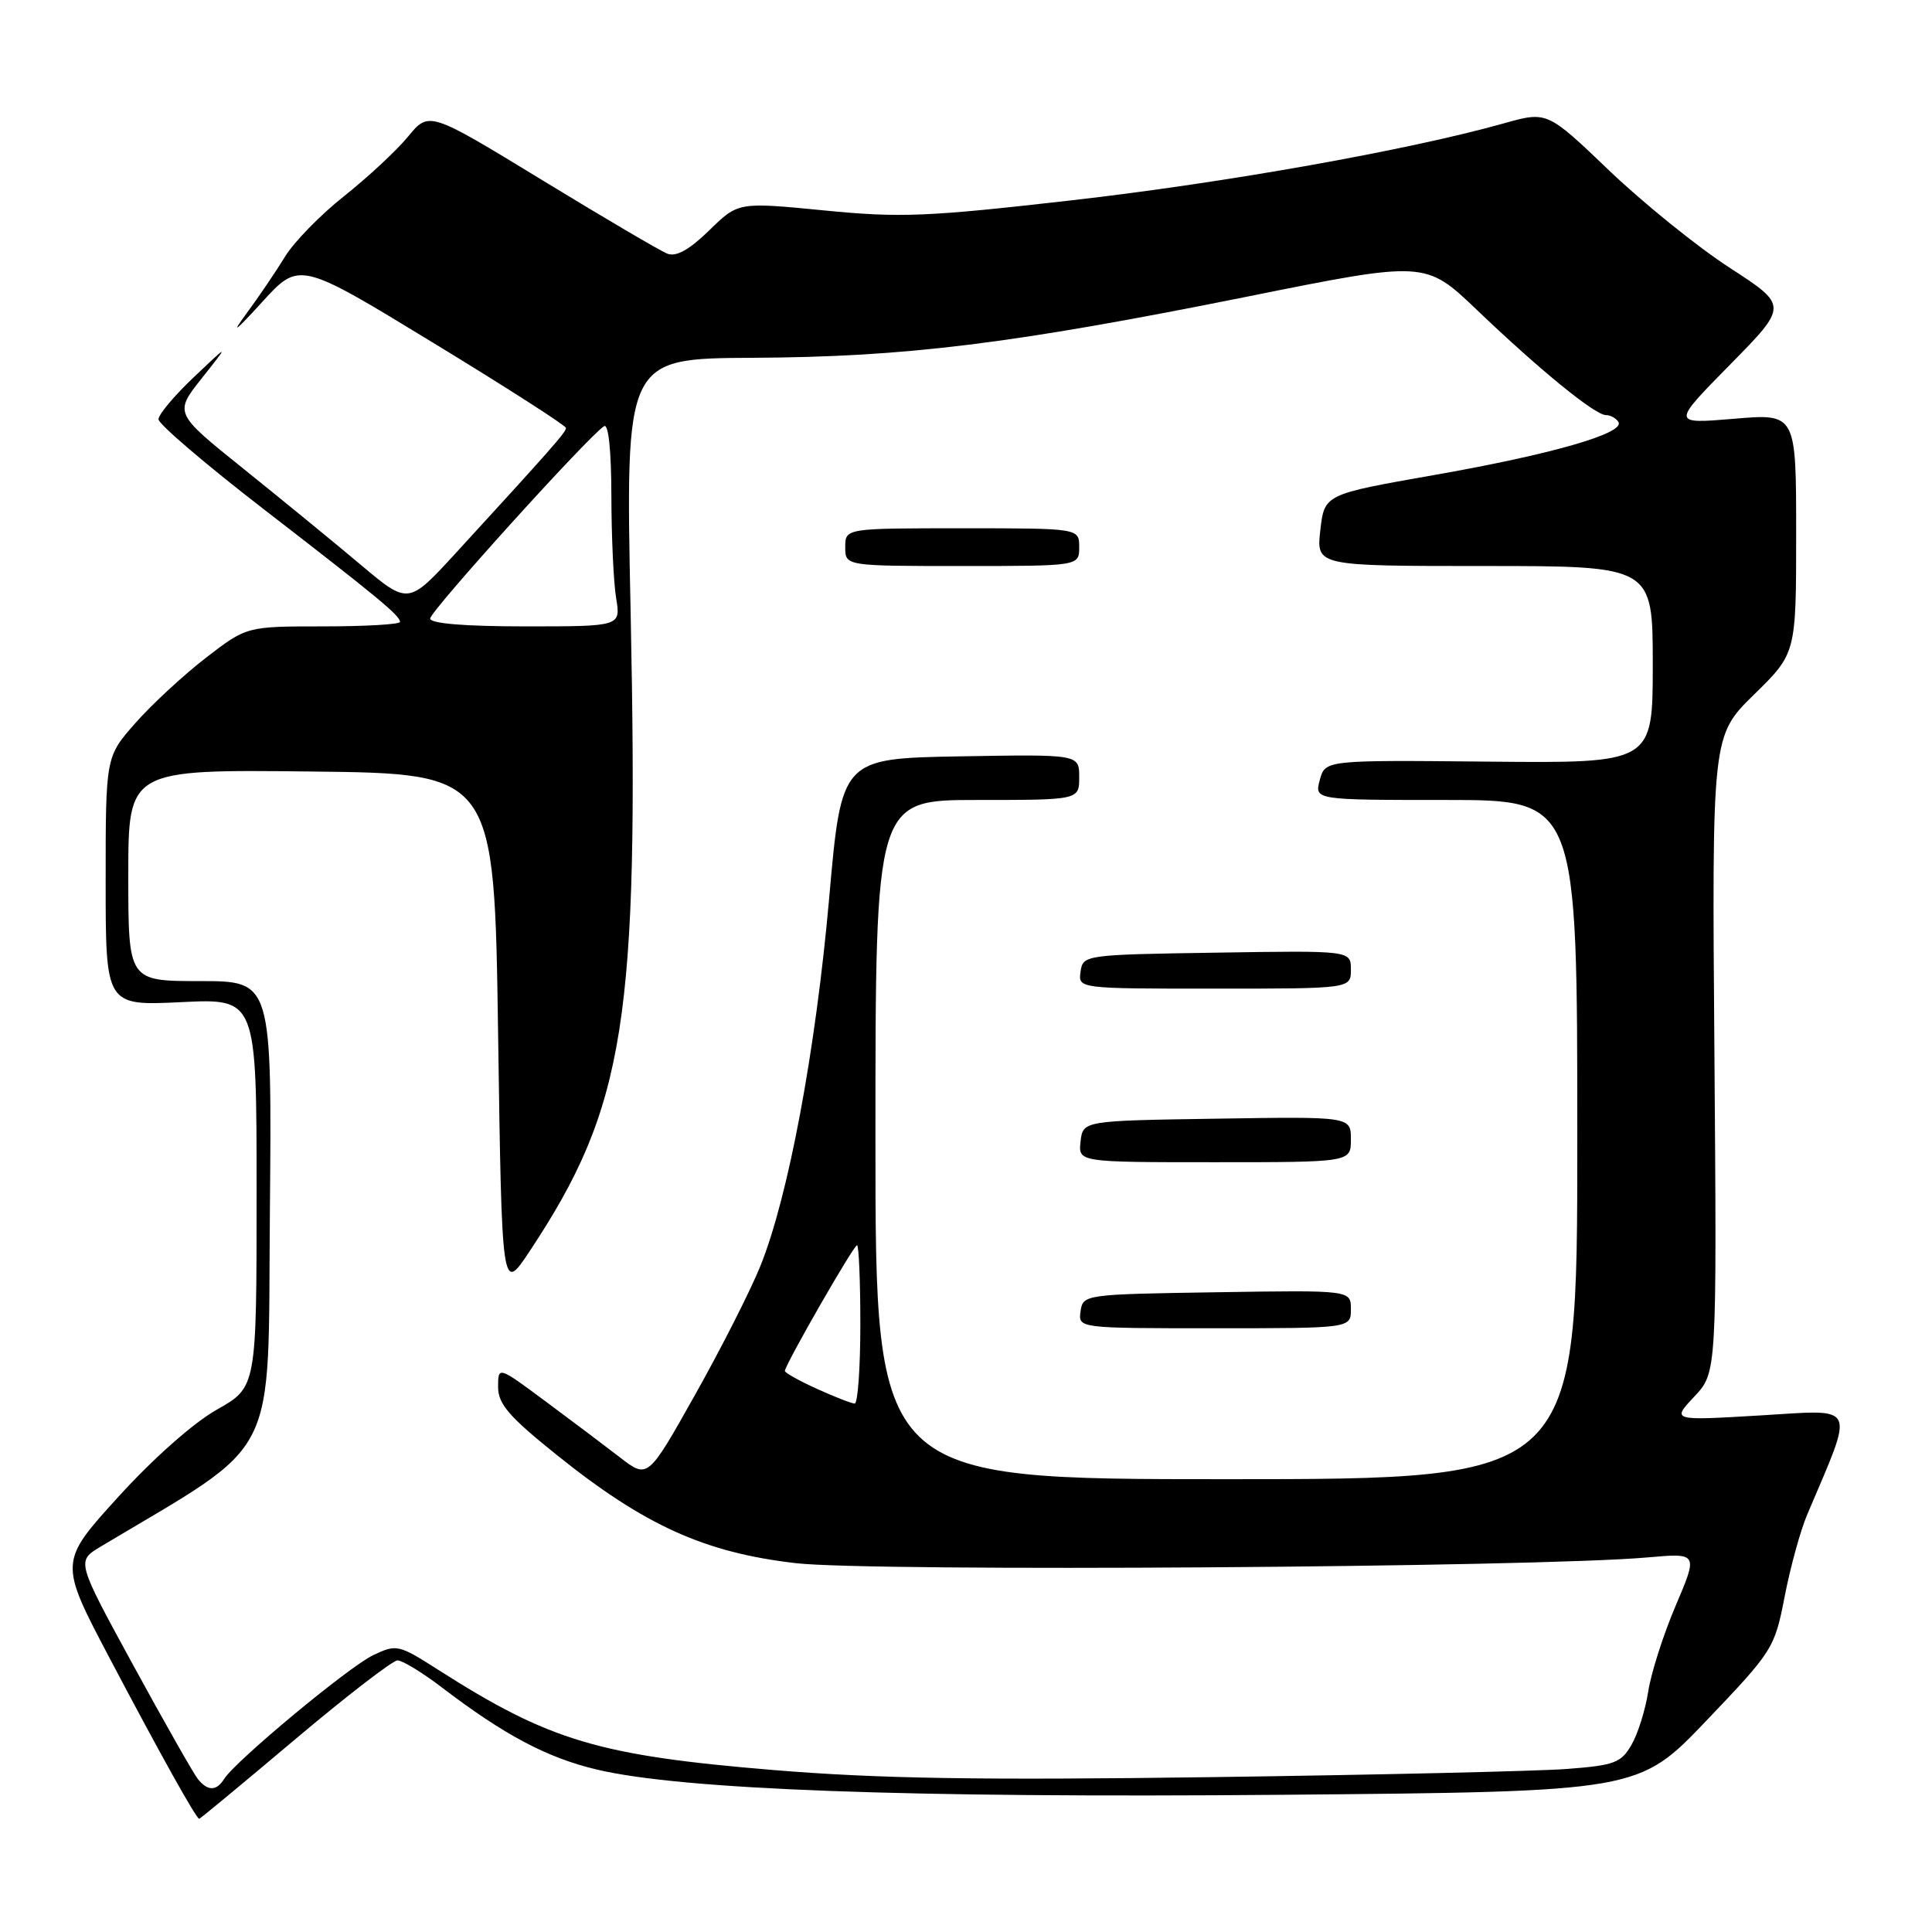 <?xml version="1.0" encoding="UTF-8" standalone="no"?>
<!DOCTYPE svg PUBLIC "-//W3C//DTD SVG 1.1//EN" "http://www.w3.org/Graphics/SVG/1.1/DTD/svg11.dtd" >
<svg xmlns="http://www.w3.org/2000/svg" xmlns:xlink="http://www.w3.org/1999/xlink" version="1.1" viewBox="0 0 256 256">
 <g >
 <path fill="currentColor"
d=" M 39.06 230.51 C 45.90 224.74 52.03 220.02 52.67 220.01 C 53.32 220.01 55.95 221.61 58.53 223.58 C 66.82 229.90 72.46 232.90 79.06 234.47 C 90.34 237.15 120.05 238.25 169.82 237.82 C 217.13 237.40 217.13 237.40 226.12 227.98 C 234.92 218.76 235.15 218.40 236.48 211.53 C 237.23 207.66 238.57 202.79 239.46 200.70 C 245.79 185.76 246.27 186.78 233.26 187.55 C 221.50 188.25 221.50 188.25 224.50 185.06 C 227.49 181.88 227.49 181.88 227.17 139.69 C 226.84 97.50 226.84 97.50 232.42 92.03 C 238.00 86.57 238.00 86.57 238.00 70.68 C 238.00 54.79 238.00 54.79 229.75 55.49 C 221.50 56.18 221.50 56.18 229.22 48.34 C 236.93 40.50 236.93 40.50 229.22 35.50 C 224.97 32.75 217.79 26.95 213.25 22.62 C 205.01 14.73 205.01 14.73 199.25 16.35 C 186.57 19.91 162.37 24.22 142.02 26.54 C 122.85 28.73 119.33 28.88 109.18 27.88 C 97.82 26.77 97.82 26.77 93.98 30.52 C 91.35 33.09 89.61 34.06 88.44 33.62 C 87.51 33.26 80.02 28.86 71.80 23.84 C 56.85 14.72 56.85 14.72 54.06 18.11 C 52.52 19.98 48.70 23.52 45.58 26.00 C 42.45 28.48 38.94 32.08 37.77 34.00 C 36.60 35.92 34.31 39.30 32.69 41.50 C 30.55 44.40 31.10 44.00 34.70 40.06 C 39.66 34.61 39.66 34.61 57.33 45.38 C 67.05 51.30 75.00 56.40 75.00 56.71 C 75.00 57.27 72.92 59.62 60.36 73.32 C 54.10 80.14 54.10 80.14 47.78 74.82 C 44.30 71.89 37.32 66.18 32.27 62.12 C 23.08 54.74 23.08 54.74 26.74 50.12 C 30.40 45.50 30.40 45.50 25.70 49.96 C 23.11 52.41 21.00 54.93 21.00 55.56 C 21.00 56.18 27.19 61.48 34.75 67.32 C 50.22 79.27 53.00 81.57 53.00 82.41 C 53.00 82.73 48.43 83.00 42.84 83.00 C 32.68 83.00 32.68 83.00 27.27 87.17 C 24.30 89.47 20.09 93.36 17.93 95.82 C 14.00 100.28 14.00 100.28 14.00 116.77 C 14.00 133.27 14.00 133.27 24.00 132.79 C 34.00 132.30 34.00 132.30 34.00 158.06 C 34.00 183.81 34.00 183.81 28.74 186.78 C 25.63 188.53 20.26 193.29 15.65 198.37 C 7.82 206.99 7.82 206.99 14.54 219.74 C 21.30 232.56 26.01 241.00 26.40 241.00 C 26.52 241.00 32.22 236.28 39.06 230.51 Z  M 26.23 235.75 C 25.67 235.06 21.82 228.28 17.67 220.68 C 10.13 206.86 10.13 206.86 13.31 204.95 C 37.32 190.59 35.47 194.23 35.76 160.66 C 36.03 130.00 36.03 130.00 26.51 130.00 C 17.00 130.00 17.00 130.00 17.00 115.98 C 17.00 101.96 17.00 101.96 41.25 102.23 C 65.50 102.50 65.50 102.50 66.00 136.91 C 66.50 171.33 66.50 171.33 70.15 165.84 C 82.86 146.68 84.68 135.18 83.56 81.00 C 82.86 47.50 82.86 47.50 99.68 47.41 C 120.04 47.31 134.08 45.57 165.19 39.32 C 188.87 34.55 188.87 34.55 195.69 41.06 C 204.07 49.07 211.35 55.00 212.79 55.00 C 213.39 55.00 214.14 55.41 214.45 55.92 C 215.36 57.40 205.56 60.22 190.00 62.95 C 175.50 65.50 175.50 65.50 174.95 70.25 C 174.41 75.00 174.41 75.00 196.70 75.00 C 219.00 75.00 219.00 75.00 219.00 88.07 C 219.00 101.13 219.00 101.13 197.29 100.92 C 175.59 100.71 175.59 100.71 174.88 103.35 C 174.17 106.00 174.17 106.00 191.59 106.00 C 209.00 106.00 209.00 106.00 209.00 151.00 C 209.00 196.00 209.00 196.00 162.50 196.00 C 116.00 196.00 116.00 196.00 116.00 151.00 C 116.00 106.00 116.00 106.00 129.50 106.00 C 143.00 106.00 143.00 106.00 143.00 102.97 C 143.00 99.95 143.00 99.95 127.25 100.22 C 111.50 100.50 111.50 100.50 109.87 119.00 C 108.08 139.22 104.46 158.59 100.74 167.79 C 99.43 171.03 95.54 178.70 92.10 184.82 C 85.84 195.96 85.84 195.96 82.17 193.13 C 80.15 191.57 75.69 188.21 72.25 185.66 C 66.00 181.02 66.00 181.02 66.00 183.78 C 66.00 186.03 67.45 187.72 73.75 192.77 C 85.40 202.13 93.37 205.74 105.48 207.13 C 115.54 208.29 203.35 207.69 218.26 206.37 C 225.01 205.77 225.01 205.77 222.04 212.75 C 220.40 216.59 218.77 221.71 218.40 224.12 C 218.03 226.53 217.04 229.71 216.19 231.18 C 214.81 233.59 213.93 233.92 207.58 234.40 C 203.68 234.69 182.50 235.18 160.50 235.48 C 129.77 235.90 116.33 235.68 102.50 234.54 C 79.31 232.62 72.83 230.68 58.07 221.26 C 52.80 217.90 52.55 217.84 49.43 219.33 C 46.20 220.87 31.19 233.34 29.70 235.72 C 28.69 237.34 27.53 237.35 26.23 235.75 Z  M 179.00 173.48 C 179.00 170.95 179.00 170.95 161.25 171.23 C 143.70 171.50 143.50 171.53 143.18 173.75 C 142.86 176.00 142.86 176.00 160.93 176.00 C 179.00 176.00 179.00 176.00 179.00 173.48 Z  M 179.00 150.98 C 179.00 147.95 179.00 147.95 161.25 148.23 C 143.50 148.50 143.50 148.50 143.18 151.25 C 142.87 154.00 142.87 154.00 160.93 154.00 C 179.00 154.00 179.00 154.00 179.00 150.98 Z  M 179.00 128.48 C 179.00 125.95 179.00 125.95 161.25 126.23 C 143.70 126.50 143.50 126.53 143.18 128.75 C 142.86 131.00 142.86 131.00 160.93 131.00 C 179.00 131.00 179.00 131.00 179.00 128.48 Z  M 143.00 72.50 C 143.00 70.00 143.00 70.00 127.50 70.00 C 112.00 70.00 112.00 70.00 112.00 72.50 C 112.00 75.00 112.00 75.00 127.50 75.00 C 143.00 75.00 143.00 75.00 143.00 72.50 Z  M 108.25 184.03 C 105.91 182.97 104.00 181.90 104.00 181.66 C 104.00 180.87 113.11 165.00 113.56 165.00 C 113.80 165.00 114.00 169.72 114.00 175.50 C 114.00 181.28 113.66 185.99 113.25 185.98 C 112.84 185.97 110.59 185.09 108.25 184.03 Z  M 57.00 81.96 C 57.00 80.98 78.04 57.71 80.05 56.47 C 80.63 56.11 81.00 59.75 81.01 65.69 C 81.02 71.09 81.30 77.19 81.64 79.25 C 82.26 83.00 82.26 83.00 69.63 83.00 C 61.57 83.00 57.00 82.62 57.00 81.96 Z "/>
</g>
</svg>